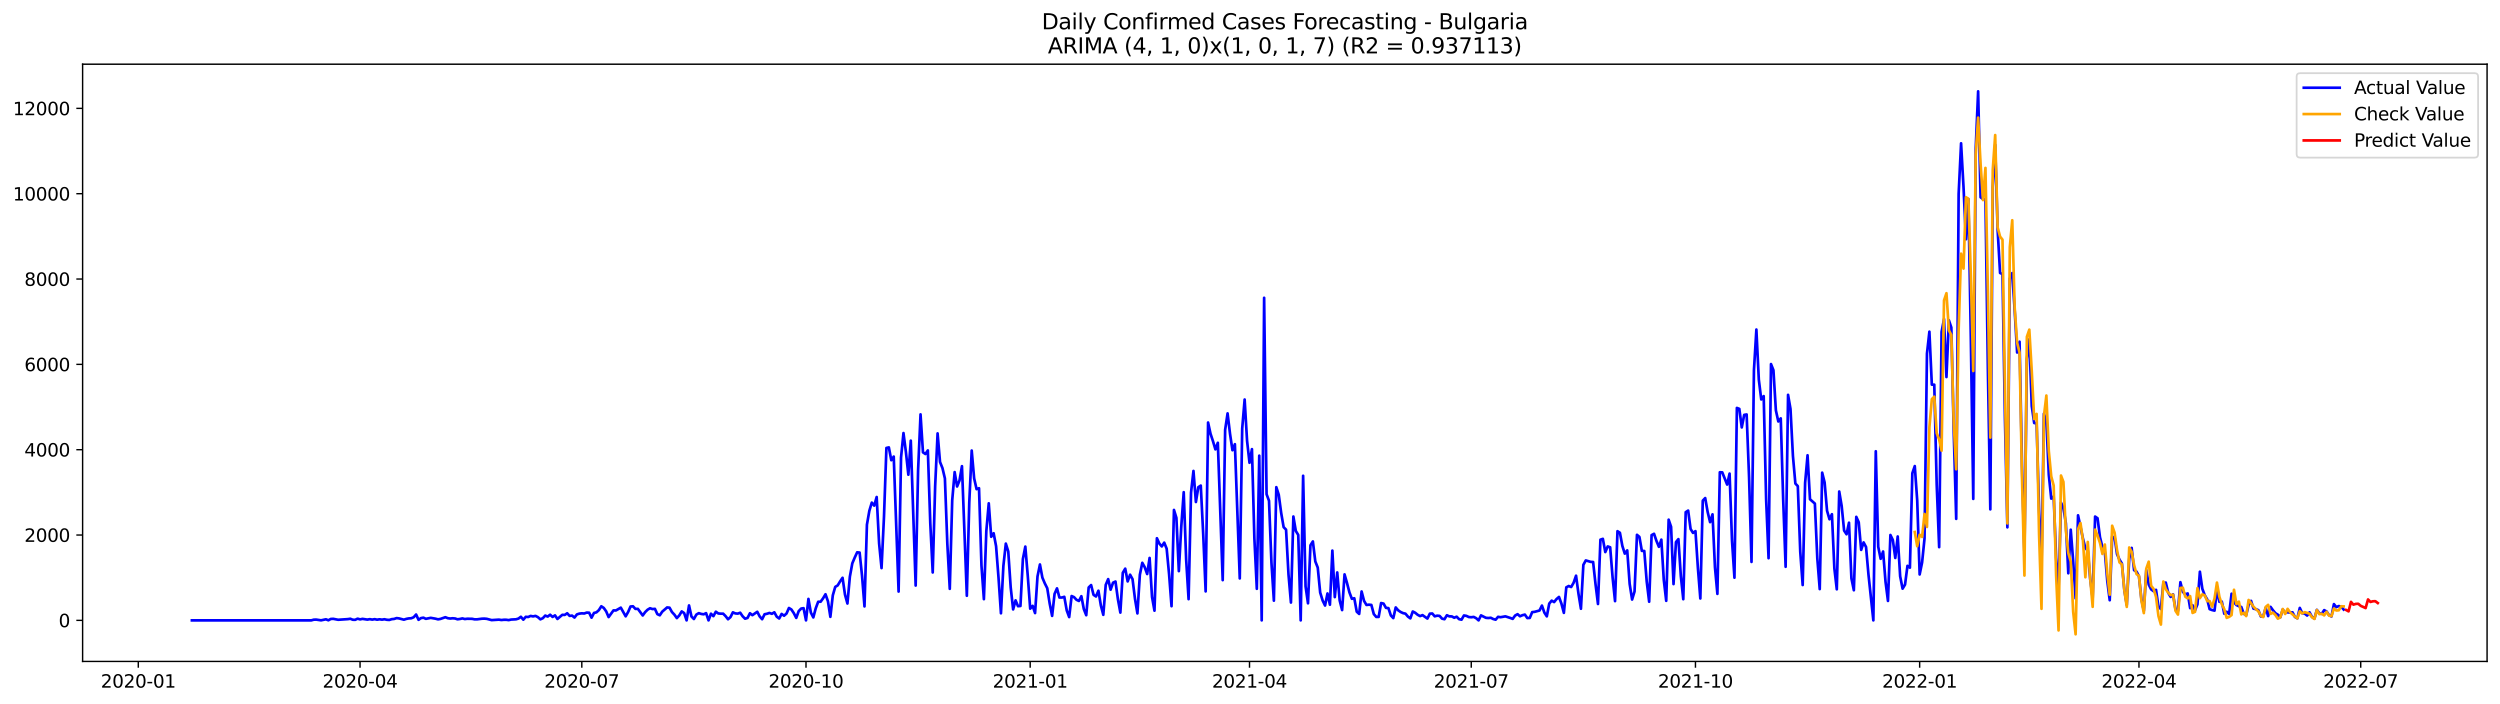 <?xml version="1.0" encoding="utf-8" standalone="no"?>
<!DOCTYPE svg PUBLIC "-//W3C//DTD SVG 1.1//EN"
  "http://www.w3.org/Graphics/SVG/1.1/DTD/svg11.dtd">
<svg xmlns:xlink="http://www.w3.org/1999/xlink" width="1392.412pt" height="392.274pt" viewBox="0 0 1392.412 392.274" xmlns="http://www.w3.org/2000/svg" version="1.1">
 <defs>
  <style type="text/css">*{stroke-linejoin: round; stroke-linecap: butt}</style>
 </defs>
 <g id="figure_1">
  <g id="patch_1">
   <path d="M 0 392.274 
L 1392.412 392.274 
L 1392.412 0 
L 0 0 
z
" style="fill: #ffffff"/>
  </g>
  <g id="axes_1">
   <g id="patch_2">
    <path d="M 46.013 368.396 
L 1385.213 368.396 
L 1385.213 35.755 
L 46.013 35.755 
z
" style="fill: #ffffff"/>
   </g>
   <g id="matplotlib.axis_1">
    <g id="xtick_1">
     <g id="line2d_1">
      <defs>
       <path id="mdc7dbf7587" d="M 0 0 
L 0 3.5 
" style="stroke: #000000; stroke-width: 0.8"/>
      </defs>
      <g>
       <use xlink:href="#mdc7dbf7587" x="77.026" y="368.396" style="stroke: #000000; stroke-width: 0.8"/>
      </g>
     </g>
     <g id="text_1">
      <!-- 2020-01 -->
      <g transform="translate(56.134 382.994)scale(0.1 -0.1)">
       <defs>
        <path id="DejaVuSans-32" d="M 1228 531 
L 3431 531 
L 3431 0 
L 469 0 
L 469 531 
Q 828 903 1448 1529 
Q 2069 2156 2228 2338 
Q 2531 2678 2651 2914 
Q 2772 3150 2772 3378 
Q 2772 3750 2511 3984 
Q 2250 4219 1831 4219 
Q 1534 4219 1204 4116 
Q 875 4013 500 3803 
L 500 4441 
Q 881 4594 1212 4672 
Q 1544 4750 1819 4750 
Q 2544 4750 2975 4387 
Q 3406 4025 3406 3419 
Q 3406 3131 3298 2873 
Q 3191 2616 2906 2266 
Q 2828 2175 2409 1742 
Q 1991 1309 1228 531 
z
" transform="scale(0.016)"/>
        <path id="DejaVuSans-30" d="M 2034 4250 
Q 1547 4250 1301 3770 
Q 1056 3291 1056 2328 
Q 1056 1369 1301 889 
Q 1547 409 2034 409 
Q 2525 409 2770 889 
Q 3016 1369 3016 2328 
Q 3016 3291 2770 3770 
Q 2525 4250 2034 4250 
z
M 2034 4750 
Q 2819 4750 3233 4129 
Q 3647 3509 3647 2328 
Q 3647 1150 3233 529 
Q 2819 -91 2034 -91 
Q 1250 -91 836 529 
Q 422 1150 422 2328 
Q 422 3509 836 4129 
Q 1250 4750 2034 4750 
z
" transform="scale(0.016)"/>
        <path id="DejaVuSans-2d" d="M 313 2009 
L 1997 2009 
L 1997 1497 
L 313 1497 
L 313 2009 
z
" transform="scale(0.016)"/>
        <path id="DejaVuSans-31" d="M 794 531 
L 1825 531 
L 1825 4091 
L 703 3866 
L 703 4441 
L 1819 4666 
L 2450 4666 
L 2450 531 
L 3481 531 
L 3481 0 
L 794 0 
L 794 531 
z
" transform="scale(0.016)"/>
       </defs>
       <use xlink:href="#DejaVuSans-32"/>
       <use xlink:href="#DejaVuSans-30" x="63.623"/>
       <use xlink:href="#DejaVuSans-32" x="127.246"/>
       <use xlink:href="#DejaVuSans-30" x="190.869"/>
       <use xlink:href="#DejaVuSans-2d" x="254.492"/>
       <use xlink:href="#DejaVuSans-30" x="290.576"/>
       <use xlink:href="#DejaVuSans-31" x="354.199"/>
      </g>
     </g>
    </g>
    <g id="xtick_2">
     <g id="line2d_2">
      <g>
       <use xlink:href="#mdc7dbf7587" x="200.536" y="368.396" style="stroke: #000000; stroke-width: 0.8"/>
      </g>
     </g>
     <g id="text_2">
      <!-- 2020-04 -->
      <g transform="translate(179.644 382.994)scale(0.1 -0.1)">
       <defs>
        <path id="DejaVuSans-34" d="M 2419 4116 
L 825 1625 
L 2419 1625 
L 2419 4116 
z
M 2253 4666 
L 3047 4666 
L 3047 1625 
L 3713 1625 
L 3713 1100 
L 3047 1100 
L 3047 0 
L 2419 0 
L 2419 1100 
L 313 1100 
L 313 1709 
L 2253 4666 
z
" transform="scale(0.016)"/>
       </defs>
       <use xlink:href="#DejaVuSans-32"/>
       <use xlink:href="#DejaVuSans-30" x="63.623"/>
       <use xlink:href="#DejaVuSans-32" x="127.246"/>
       <use xlink:href="#DejaVuSans-30" x="190.869"/>
       <use xlink:href="#DejaVuSans-2d" x="254.492"/>
       <use xlink:href="#DejaVuSans-30" x="290.576"/>
       <use xlink:href="#DejaVuSans-34" x="354.199"/>
      </g>
     </g>
    </g>
    <g id="xtick_3">
     <g id="line2d_3">
      <g>
       <use xlink:href="#mdc7dbf7587" x="324.045" y="368.396" style="stroke: #000000; stroke-width: 0.8"/>
      </g>
     </g>
     <g id="text_3">
      <!-- 2020-07 -->
      <g transform="translate(303.154 382.994)scale(0.1 -0.1)">
       <defs>
        <path id="DejaVuSans-37" d="M 525 4666 
L 3525 4666 
L 3525 4397 
L 1831 0 
L 1172 0 
L 2766 4134 
L 525 4134 
L 525 4666 
z
" transform="scale(0.016)"/>
       </defs>
       <use xlink:href="#DejaVuSans-32"/>
       <use xlink:href="#DejaVuSans-30" x="63.623"/>
       <use xlink:href="#DejaVuSans-32" x="127.246"/>
       <use xlink:href="#DejaVuSans-30" x="190.869"/>
       <use xlink:href="#DejaVuSans-2d" x="254.492"/>
       <use xlink:href="#DejaVuSans-30" x="290.576"/>
       <use xlink:href="#DejaVuSans-37" x="354.199"/>
      </g>
     </g>
    </g>
    <g id="xtick_4">
     <g id="line2d_4">
      <g>
       <use xlink:href="#mdc7dbf7587" x="448.913" y="368.396" style="stroke: #000000; stroke-width: 0.8"/>
      </g>
     </g>
     <g id="text_4">
      <!-- 2020-10 -->
      <g transform="translate(428.021 382.994)scale(0.1 -0.1)">
       <use xlink:href="#DejaVuSans-32"/>
       <use xlink:href="#DejaVuSans-30" x="63.623"/>
       <use xlink:href="#DejaVuSans-32" x="127.246"/>
       <use xlink:href="#DejaVuSans-30" x="190.869"/>
       <use xlink:href="#DejaVuSans-2d" x="254.492"/>
       <use xlink:href="#DejaVuSans-31" x="290.576"/>
       <use xlink:href="#DejaVuSans-30" x="354.199"/>
      </g>
     </g>
    </g>
    <g id="xtick_5">
     <g id="line2d_5">
      <g>
       <use xlink:href="#mdc7dbf7587" x="573.78" y="368.396" style="stroke: #000000; stroke-width: 0.8"/>
      </g>
     </g>
     <g id="text_5">
      <!-- 2021-01 -->
      <g transform="translate(552.888 382.994)scale(0.1 -0.1)">
       <use xlink:href="#DejaVuSans-32"/>
       <use xlink:href="#DejaVuSans-30" x="63.623"/>
       <use xlink:href="#DejaVuSans-32" x="127.246"/>
       <use xlink:href="#DejaVuSans-31" x="190.869"/>
       <use xlink:href="#DejaVuSans-2d" x="254.492"/>
       <use xlink:href="#DejaVuSans-30" x="290.576"/>
       <use xlink:href="#DejaVuSans-31" x="354.199"/>
      </g>
     </g>
    </g>
    <g id="xtick_6">
     <g id="line2d_6">
      <g>
       <use xlink:href="#mdc7dbf7587" x="695.932" y="368.396" style="stroke: #000000; stroke-width: 0.8"/>
      </g>
     </g>
     <g id="text_6">
      <!-- 2021-04 -->
      <g transform="translate(675.041 382.994)scale(0.1 -0.1)">
       <use xlink:href="#DejaVuSans-32"/>
       <use xlink:href="#DejaVuSans-30" x="63.623"/>
       <use xlink:href="#DejaVuSans-32" x="127.246"/>
       <use xlink:href="#DejaVuSans-31" x="190.869"/>
       <use xlink:href="#DejaVuSans-2d" x="254.492"/>
       <use xlink:href="#DejaVuSans-30" x="290.576"/>
       <use xlink:href="#DejaVuSans-34" x="354.199"/>
      </g>
     </g>
    </g>
    <g id="xtick_7">
     <g id="line2d_7">
      <g>
       <use xlink:href="#mdc7dbf7587" x="819.442" y="368.396" style="stroke: #000000; stroke-width: 0.8"/>
      </g>
     </g>
     <g id="text_7">
      <!-- 2021-07 -->
      <g transform="translate(798.551 382.994)scale(0.1 -0.1)">
       <use xlink:href="#DejaVuSans-32"/>
       <use xlink:href="#DejaVuSans-30" x="63.623"/>
       <use xlink:href="#DejaVuSans-32" x="127.246"/>
       <use xlink:href="#DejaVuSans-31" x="190.869"/>
       <use xlink:href="#DejaVuSans-2d" x="254.492"/>
       <use xlink:href="#DejaVuSans-30" x="290.576"/>
       <use xlink:href="#DejaVuSans-37" x="354.199"/>
      </g>
     </g>
    </g>
    <g id="xtick_8">
     <g id="line2d_8">
      <g>
       <use xlink:href="#mdc7dbf7587" x="944.309" y="368.396" style="stroke: #000000; stroke-width: 0.8"/>
      </g>
     </g>
     <g id="text_8">
      <!-- 2021-10 -->
      <g transform="translate(923.418 382.994)scale(0.1 -0.1)">
       <use xlink:href="#DejaVuSans-32"/>
       <use xlink:href="#DejaVuSans-30" x="63.623"/>
       <use xlink:href="#DejaVuSans-32" x="127.246"/>
       <use xlink:href="#DejaVuSans-31" x="190.869"/>
       <use xlink:href="#DejaVuSans-2d" x="254.492"/>
       <use xlink:href="#DejaVuSans-31" x="290.576"/>
       <use xlink:href="#DejaVuSans-30" x="354.199"/>
      </g>
     </g>
    </g>
    <g id="xtick_9">
     <g id="line2d_9">
      <g>
       <use xlink:href="#mdc7dbf7587" x="1069.177" y="368.396" style="stroke: #000000; stroke-width: 0.8"/>
      </g>
     </g>
     <g id="text_9">
      <!-- 2022-01 -->
      <g transform="translate(1048.285 382.994)scale(0.1 -0.1)">
       <use xlink:href="#DejaVuSans-32"/>
       <use xlink:href="#DejaVuSans-30" x="63.623"/>
       <use xlink:href="#DejaVuSans-32" x="127.246"/>
       <use xlink:href="#DejaVuSans-32" x="190.869"/>
       <use xlink:href="#DejaVuSans-2d" x="254.492"/>
       <use xlink:href="#DejaVuSans-30" x="290.576"/>
       <use xlink:href="#DejaVuSans-31" x="354.199"/>
      </g>
     </g>
    </g>
    <g id="xtick_10">
     <g id="line2d_10">
      <g>
       <use xlink:href="#mdc7dbf7587" x="1191.329" y="368.396" style="stroke: #000000; stroke-width: 0.8"/>
      </g>
     </g>
     <g id="text_10">
      <!-- 2022-04 -->
      <g transform="translate(1170.438 382.994)scale(0.1 -0.1)">
       <use xlink:href="#DejaVuSans-32"/>
       <use xlink:href="#DejaVuSans-30" x="63.623"/>
       <use xlink:href="#DejaVuSans-32" x="127.246"/>
       <use xlink:href="#DejaVuSans-32" x="190.869"/>
       <use xlink:href="#DejaVuSans-2d" x="254.492"/>
       <use xlink:href="#DejaVuSans-30" x="290.576"/>
       <use xlink:href="#DejaVuSans-34" x="354.199"/>
      </g>
     </g>
    </g>
    <g id="xtick_11">
     <g id="line2d_11">
      <g>
       <use xlink:href="#mdc7dbf7587" x="1314.839" y="368.396" style="stroke: #000000; stroke-width: 0.8"/>
      </g>
     </g>
     <g id="text_11">
      <!-- 2022-07 -->
      <g transform="translate(1293.948 382.994)scale(0.1 -0.1)">
       <use xlink:href="#DejaVuSans-32"/>
       <use xlink:href="#DejaVuSans-30" x="63.623"/>
       <use xlink:href="#DejaVuSans-32" x="127.246"/>
       <use xlink:href="#DejaVuSans-32" x="190.869"/>
       <use xlink:href="#DejaVuSans-2d" x="254.492"/>
       <use xlink:href="#DejaVuSans-30" x="290.576"/>
       <use xlink:href="#DejaVuSans-37" x="354.199"/>
      </g>
     </g>
    </g>
   </g>
   <g id="matplotlib.axis_2">
    <g id="ytick_1">
     <g id="line2d_12">
      <defs>
       <path id="m479c94db79" d="M 0 0 
L -3.5 0 
" style="stroke: #000000; stroke-width: 0.8"/>
      </defs>
      <g>
       <use xlink:href="#m479c94db79" x="46.013" y="345.523" style="stroke: #000000; stroke-width: 0.8"/>
      </g>
     </g>
     <g id="text_12">
      <!-- 0 -->
      <g transform="translate(32.65 349.322)scale(0.1 -0.1)">
       <use xlink:href="#DejaVuSans-30"/>
      </g>
     </g>
    </g>
    <g id="ytick_2">
     <g id="line2d_13">
      <g>
       <use xlink:href="#m479c94db79" x="46.013" y="297.996" style="stroke: #000000; stroke-width: 0.8"/>
      </g>
     </g>
     <g id="text_13">
      <!-- 2000 -->
      <g transform="translate(13.562 301.795)scale(0.1 -0.1)">
       <use xlink:href="#DejaVuSans-32"/>
       <use xlink:href="#DejaVuSans-30" x="63.623"/>
       <use xlink:href="#DejaVuSans-30" x="127.246"/>
       <use xlink:href="#DejaVuSans-30" x="190.869"/>
      </g>
     </g>
    </g>
    <g id="ytick_3">
     <g id="line2d_14">
      <g>
       <use xlink:href="#m479c94db79" x="46.013" y="250.468" style="stroke: #000000; stroke-width: 0.8"/>
      </g>
     </g>
     <g id="text_14">
      <!-- 4000 -->
      <g transform="translate(13.562 254.267)scale(0.1 -0.1)">
       <use xlink:href="#DejaVuSans-34"/>
       <use xlink:href="#DejaVuSans-30" x="63.623"/>
       <use xlink:href="#DejaVuSans-30" x="127.246"/>
       <use xlink:href="#DejaVuSans-30" x="190.869"/>
      </g>
     </g>
    </g>
    <g id="ytick_4">
     <g id="line2d_15">
      <g>
       <use xlink:href="#m479c94db79" x="46.013" y="202.94" style="stroke: #000000; stroke-width: 0.8"/>
      </g>
     </g>
     <g id="text_15">
      <!-- 6000 -->
      <g transform="translate(13.562 206.739)scale(0.1 -0.1)">
       <defs>
        <path id="DejaVuSans-36" d="M 2113 2584 
Q 1688 2584 1439 2293 
Q 1191 2003 1191 1497 
Q 1191 994 1439 701 
Q 1688 409 2113 409 
Q 2538 409 2786 701 
Q 3034 994 3034 1497 
Q 3034 2003 2786 2293 
Q 2538 2584 2113 2584 
z
M 3366 4563 
L 3366 3988 
Q 3128 4100 2886 4159 
Q 2644 4219 2406 4219 
Q 1781 4219 1451 3797 
Q 1122 3375 1075 2522 
Q 1259 2794 1537 2939 
Q 1816 3084 2150 3084 
Q 2853 3084 3261 2657 
Q 3669 2231 3669 1497 
Q 3669 778 3244 343 
Q 2819 -91 2113 -91 
Q 1303 -91 875 529 
Q 447 1150 447 2328 
Q 447 3434 972 4092 
Q 1497 4750 2381 4750 
Q 2619 4750 2861 4703 
Q 3103 4656 3366 4563 
z
" transform="scale(0.016)"/>
       </defs>
       <use xlink:href="#DejaVuSans-36"/>
       <use xlink:href="#DejaVuSans-30" x="63.623"/>
       <use xlink:href="#DejaVuSans-30" x="127.246"/>
       <use xlink:href="#DejaVuSans-30" x="190.869"/>
      </g>
     </g>
    </g>
    <g id="ytick_5">
     <g id="line2d_16">
      <g>
       <use xlink:href="#m479c94db79" x="46.013" y="155.413" style="stroke: #000000; stroke-width: 0.8"/>
      </g>
     </g>
     <g id="text_16">
      <!-- 8000 -->
      <g transform="translate(13.562 159.212)scale(0.1 -0.1)">
       <defs>
        <path id="DejaVuSans-38" d="M 2034 2216 
Q 1584 2216 1326 1975 
Q 1069 1734 1069 1313 
Q 1069 891 1326 650 
Q 1584 409 2034 409 
Q 2484 409 2743 651 
Q 3003 894 3003 1313 
Q 3003 1734 2745 1975 
Q 2488 2216 2034 2216 
z
M 1403 2484 
Q 997 2584 770 2862 
Q 544 3141 544 3541 
Q 544 4100 942 4425 
Q 1341 4750 2034 4750 
Q 2731 4750 3128 4425 
Q 3525 4100 3525 3541 
Q 3525 3141 3298 2862 
Q 3072 2584 2669 2484 
Q 3125 2378 3379 2068 
Q 3634 1759 3634 1313 
Q 3634 634 3220 271 
Q 2806 -91 2034 -91 
Q 1263 -91 848 271 
Q 434 634 434 1313 
Q 434 1759 690 2068 
Q 947 2378 1403 2484 
z
M 1172 3481 
Q 1172 3119 1398 2916 
Q 1625 2713 2034 2713 
Q 2441 2713 2670 2916 
Q 2900 3119 2900 3481 
Q 2900 3844 2670 4047 
Q 2441 4250 2034 4250 
Q 1625 4250 1398 4047 
Q 1172 3844 1172 3481 
z
" transform="scale(0.016)"/>
       </defs>
       <use xlink:href="#DejaVuSans-38"/>
       <use xlink:href="#DejaVuSans-30" x="63.623"/>
       <use xlink:href="#DejaVuSans-30" x="127.246"/>
       <use xlink:href="#DejaVuSans-30" x="190.869"/>
      </g>
     </g>
    </g>
    <g id="ytick_6">
     <g id="line2d_17">
      <g>
       <use xlink:href="#m479c94db79" x="46.013" y="107.885" style="stroke: #000000; stroke-width: 0.8"/>
      </g>
     </g>
     <g id="text_17">
      <!-- 10000 -->
      <g transform="translate(7.2 111.684)scale(0.1 -0.1)">
       <use xlink:href="#DejaVuSans-31"/>
       <use xlink:href="#DejaVuSans-30" x="63.623"/>
       <use xlink:href="#DejaVuSans-30" x="127.246"/>
       <use xlink:href="#DejaVuSans-30" x="190.869"/>
       <use xlink:href="#DejaVuSans-30" x="254.492"/>
      </g>
     </g>
    </g>
    <g id="ytick_7">
     <g id="line2d_18">
      <g>
       <use xlink:href="#m479c94db79" x="46.013" y="60.357" style="stroke: #000000; stroke-width: 0.8"/>
      </g>
     </g>
     <g id="text_18">
      <!-- 12000 -->
      <g transform="translate(7.2 64.156)scale(0.1 -0.1)">
       <use xlink:href="#DejaVuSans-31"/>
       <use xlink:href="#DejaVuSans-32" x="63.623"/>
       <use xlink:href="#DejaVuSans-30" x="127.246"/>
       <use xlink:href="#DejaVuSans-30" x="190.869"/>
       <use xlink:href="#DejaVuSans-30" x="254.492"/>
      </g>
     </g>
    </g>
   </g>
   <g id="line2d_19">
    <path d="M 106.885 345.523 
L 173.391 345.523 
L 174.748 345.143 
L 176.105 345.095 
L 178.82 345.499 
L 181.534 344.929 
L 182.891 345.476 
L 184.249 344.739 
L 185.606 344.668 
L 188.32 345.191 
L 193.749 344.834 
L 195.107 344.62 
L 196.464 345.167 
L 197.821 345.214 
L 199.178 344.573 
L 200.536 344.977 
L 201.893 344.692 
L 204.607 345.095 
L 205.965 344.858 
L 207.322 345.095 
L 208.679 344.858 
L 210.036 345.143 
L 211.394 344.929 
L 212.751 345.119 
L 214.108 344.905 
L 215.465 345.191 
L 216.823 345.286 
L 218.18 344.858 
L 219.537 344.715 
L 220.894 344.264 
L 222.252 344.43 
L 224.966 345.143 
L 226.323 344.692 
L 227.681 344.43 
L 229.038 344.359 
L 230.395 343.788 
L 231.752 342.268 
L 233.11 345.214 
L 234.467 344.264 
L 235.824 344.026 
L 237.181 344.668 
L 239.896 344.121 
L 242.61 344.596 
L 243.968 344.953 
L 245.325 344.715 
L 248.039 343.765 
L 249.397 344.311 
L 250.754 344.501 
L 252.111 344.359 
L 253.468 344.478 
L 254.826 344.929 
L 256.183 344.739 
L 257.54 344.43 
L 258.897 344.787 
L 260.255 344.62 
L 262.969 344.668 
L 264.326 344.953 
L 265.684 344.953 
L 268.398 344.596 
L 269.755 344.549 
L 271.113 344.668 
L 273.827 345.381 
L 277.899 345.119 
L 279.256 345.333 
L 280.613 345.191 
L 281.971 345.191 
L 283.328 345.381 
L 284.685 345.072 
L 287.4 344.929 
L 288.757 344.525 
L 290.114 343.527 
L 291.471 345.143 
L 292.829 343.551 
L 294.186 343.646 
L 295.543 343.052 
L 296.9 343.313 
L 298.258 343.028 
L 299.615 343.741 
L 300.972 344.953 
L 302.329 344.311 
L 303.687 342.862 
L 305.044 343.408 
L 306.401 342.386 
L 307.758 343.598 
L 309.116 342.743 
L 310.473 344.739 
L 313.187 342.434 
L 314.545 342.481 
L 315.902 341.578 
L 317.259 343.028 
L 318.616 342.862 
L 319.974 343.955 
L 321.331 342.196 
L 322.688 341.769 
L 324.045 341.602 
L 325.403 341.697 
L 326.76 341.198 
L 328.117 341.246 
L 329.474 344.026 
L 330.832 341.388 
L 332.189 341.056 
L 333.546 339.82 
L 334.903 337.681 
L 336.261 338.584 
L 337.618 340.509 
L 338.975 343.693 
L 341.69 339.962 
L 343.047 340.01 
L 345.761 338.442 
L 348.476 343.266 
L 349.833 340.866 
L 351.19 337.8 
L 352.548 337.681 
L 353.905 339.131 
L 355.262 339.107 
L 357.977 342.79 
L 359.334 340.913 
L 360.691 339.582 
L 362.048 338.774 
L 363.406 339.226 
L 364.763 339.107 
L 366.12 342.054 
L 367.478 342.695 
L 368.835 340.675 
L 371.549 338.323 
L 372.907 338.465 
L 374.264 340.889 
L 375.621 342.339 
L 376.978 344.264 
L 378.336 342.767 
L 379.693 340.533 
L 381.05 341.46 
L 382.407 345.523 
L 383.765 337.206 
L 385.122 343.384 
L 386.479 344.763 
L 387.836 342.315 
L 389.194 341.507 
L 390.551 341.935 
L 391.908 342.149 
L 393.265 341.507 
L 394.623 345.523 
L 395.98 341.816 
L 397.337 343.171 
L 398.694 340.699 
L 400.052 341.673 
L 401.409 341.792 
L 402.766 341.792 
L 404.123 343.171 
L 405.481 344.905 
L 406.838 343.717 
L 408.195 341.056 
L 409.552 341.65 
L 410.91 341.769 
L 412.267 341.27 
L 413.624 343.242 
L 414.981 344.596 
L 416.339 344.169 
L 417.696 341.555 
L 419.053 342.624 
L 421.768 340.747 
L 423.125 343.337 
L 424.482 344.882 
L 425.839 342.125 
L 427.197 341.84 
L 428.554 341.388 
L 429.911 341.864 
L 431.268 341.032 
L 432.626 343.48 
L 433.983 344.478 
L 435.34 341.935 
L 436.697 342.933 
L 438.055 341.721 
L 439.412 338.632 
L 440.769 339.463 
L 442.126 341.507 
L 443.484 344.145 
L 444.841 340.39 
L 446.198 338.964 
L 447.555 338.727 
L 448.913 345.523 
L 450.27 333.57 
L 451.627 341.198 
L 452.984 343.884 
L 454.342 338.798 
L 455.699 335.162 
L 457.056 335.138 
L 458.413 333.261 
L 459.771 330.98 
L 461.128 334.877 
L 462.485 343.551 
L 463.842 331.574 
L 465.2 326.869 
L 466.557 326.061 
L 467.914 323.803 
L 469.271 321.807 
L 470.629 331.194 
L 471.986 336.137 
L 473.343 321.189 
L 474.7 313.775 
L 476.058 310.543 
L 477.415 307.62 
L 478.772 307.763 
L 480.129 320.738 
L 481.487 337.752 
L 482.844 292.221 
L 484.201 284.474 
L 485.558 279.935 
L 486.916 281.622 
L 488.273 276.822 
L 489.63 302.677 
L 490.987 316.413 
L 492.345 287.848 
L 493.702 249.494 
L 495.059 249.185 
L 496.416 256.314 
L 497.774 254.294 
L 500.488 329.483 
L 501.845 254.84 
L 503.203 241.2 
L 504.56 251.775 
L 505.917 264.394 
L 507.274 245.43 
L 509.989 326.132 
L 511.346 261.898 
L 512.703 230.791 
L 514.061 251.941 
L 515.418 252.868 
L 516.775 250.872 
L 518.132 291.365 
L 519.49 318.836 
L 520.847 270.762 
L 522.204 241.39 
L 523.561 257.312 
L 524.919 260.734 
L 526.276 266.461 
L 527.633 302.938 
L 528.99 327.962 
L 530.348 278.652 
L 531.705 262.944 
L 533.062 270.952 
L 534.419 267.578 
L 535.777 259.641 
L 538.491 331.812 
L 539.848 279.84 
L 541.206 250.943 
L 542.563 266.437 
L 543.92 272.449 
L 545.277 271.927 
L 546.635 314.939 
L 547.992 333.713 
L 549.349 295.738 
L 550.706 280.339 
L 552.064 298.97 
L 553.421 296.997 
L 554.778 304.198 
L 556.135 321.712 
L 557.493 341.578 
L 558.85 315.177 
L 560.207 302.772 
L 561.564 307.145 
L 562.922 327.178 
L 564.279 339.416 
L 565.636 334.378 
L 566.993 337.634 
L 568.351 337.515 
L 569.708 311.351 
L 571.065 304.436 
L 572.422 320.666 
L 573.78 339.012 
L 575.137 337.444 
L 576.494 341.46 
L 577.851 321.07 
L 579.209 314.393 
L 580.566 321.712 
L 581.923 324.92 
L 583.28 327.629 
L 584.638 336.16 
L 585.995 343.028 
L 587.352 330.79 
L 588.709 327.7 
L 590.067 332.81 
L 591.424 332.81 
L 592.781 332.406 
L 594.138 339.986 
L 595.496 343.693 
L 596.853 331.978 
L 598.21 332.596 
L 599.568 334.069 
L 600.925 334.711 
L 602.282 332.073 
L 603.639 339.202 
L 604.997 342.648 
L 606.354 327.178 
L 607.711 325.871 
L 609.068 331.312 
L 610.426 332.215 
L 611.783 329.007 
L 613.14 337.23 
L 614.497 342.434 
L 615.855 325.752 
L 617.212 322.544 
L 618.569 328.437 
L 619.926 324.54 
L 621.284 323.898 
L 622.641 333.808 
L 623.998 341.198 
L 625.355 319.027 
L 626.713 316.721 
L 628.07 323.827 
L 629.427 320.096 
L 630.784 322.567 
L 632.142 333.499 
L 633.499 341.65 
L 634.856 320.143 
L 636.213 313.466 
L 637.571 315.914 
L 638.928 319.716 
L 640.285 310.757 
L 641.642 332.501 
L 643 340.129 
L 644.357 299.778 
L 645.714 302.748 
L 647.071 304.341 
L 648.429 302.226 
L 649.786 305.576 
L 651.143 319.882 
L 652.5 337.634 
L 653.858 284.022 
L 655.215 288.419 
L 656.572 318.1 
L 657.929 293.29 
L 659.287 274.137 
L 660.644 311.636 
L 662.001 333.713 
L 663.358 274.351 
L 664.716 262.302 
L 666.073 279.602 
L 667.43 271.356 
L 668.787 270.453 
L 670.145 297.544 
L 671.502 329.388 
L 672.859 235.33 
L 674.216 241.58 
L 675.574 245.691 
L 676.931 250.278 
L 678.288 246.618 
L 681.003 323.114 
L 682.36 239.37 
L 683.717 230.245 
L 685.074 241.556 
L 686.432 250.753 
L 687.789 247.402 
L 690.503 322.163 
L 691.861 238.657 
L 693.218 222.522 
L 694.575 245.549 
L 695.932 257.74 
L 697.29 250.159 
L 698.647 299.92 
L 700.004 327.938 
L 701.361 253.795 
L 702.719 345.523 
L 704.076 165.869 
L 705.433 275.254 
L 706.79 278.913 
L 708.148 313.395 
L 709.505 334.544 
L 710.862 271.333 
L 712.219 275.563 
L 713.577 285.71 
L 714.934 293.599 
L 716.291 295.001 
L 717.648 319.953 
L 719.006 335.59 
L 720.363 287.682 
L 721.72 295.714 
L 723.077 297.948 
L 724.435 345.523 
L 725.792 264.988 
L 727.149 326.56 
L 728.506 336.018 
L 729.864 303.723 
L 731.221 301.56 
L 732.578 312.682 
L 733.935 316.127 
L 735.293 330.029 
L 736.65 334.449 
L 738.007 337.253 
L 739.364 330.528 
L 740.722 336.802 
L 742.079 306.669 
L 743.436 332.572 
L 744.793 318.836 
L 746.151 334.449 
L 747.508 339.796 
L 748.865 319.906 
L 750.222 324.682 
L 751.58 329.91 
L 752.937 333.499 
L 754.294 333.214 
L 755.651 340.699 
L 757.009 341.935 
L 758.366 329.435 
L 759.723 334.663 
L 761.08 336.944 
L 762.438 336.778 
L 763.795 336.921 
L 765.152 342.006 
L 766.509 343.598 
L 767.867 343.598 
L 769.224 335.875 
L 770.581 336.184 
L 771.938 338.56 
L 773.296 338.703 
L 774.653 342.79 
L 776.01 344.264 
L 777.367 338.323 
L 778.725 339.915 
L 780.082 340.842 
L 781.439 341.483 
L 782.796 341.792 
L 784.154 343.408 
L 785.511 344.406 
L 786.868 340.58 
L 788.225 341.293 
L 789.583 342.41 
L 790.94 343.147 
L 792.297 342.6 
L 795.012 344.525 
L 796.369 341.792 
L 797.726 341.697 
L 799.083 343.266 
L 800.441 342.909 
L 801.798 343.028 
L 803.155 344.549 
L 804.512 344.882 
L 805.87 342.672 
L 807.227 343.289 
L 808.584 343.313 
L 809.941 344.05 
L 811.299 343.48 
L 812.656 344.858 
L 814.013 345.143 
L 815.37 342.79 
L 816.728 343.028 
L 818.085 343.67 
L 819.442 343.788 
L 820.799 343.598 
L 822.157 344.311 
L 823.514 345.523 
L 824.871 342.743 
L 827.586 344.097 
L 828.943 344.216 
L 830.3 344.074 
L 831.657 344.763 
L 833.015 345.143 
L 834.372 343.551 
L 835.729 343.765 
L 838.444 343.289 
L 841.158 344.169 
L 842.516 344.692 
L 843.873 342.838 
L 845.23 342.077 
L 846.587 343.242 
L 847.945 342.648 
L 849.302 342.315 
L 850.659 344.24 
L 852.016 344.169 
L 853.374 340.937 
L 854.731 340.77 
L 857.445 340.034 
L 858.803 337.301 
L 860.16 341.198 
L 861.517 343.289 
L 862.874 336.184 
L 864.232 334.544 
L 865.589 335.329 
L 866.946 333.641 
L 868.303 332.477 
L 869.661 336.208 
L 871.018 341.341 
L 872.375 327.13 
L 873.732 326.393 
L 875.09 326.94 
L 876.447 324.564 
L 877.804 320.643 
L 879.161 330.718 
L 880.519 339.059 
L 881.876 314.606 
L 883.233 312.135 
L 885.948 312.943 
L 887.305 313.014 
L 888.662 325.443 
L 890.019 336.398 
L 891.377 300.586 
L 892.734 300.111 
L 894.091 307.477 
L 895.448 304.341 
L 896.806 304.816 
L 898.163 321.664 
L 899.52 334.806 
L 900.877 295.857 
L 902.235 296.736 
L 903.592 304.055 
L 904.949 308.357 
L 906.306 306.551 
L 907.664 325.229 
L 909.021 333.926 
L 910.378 329.435 
L 911.735 297.877 
L 913.093 299.041 
L 914.45 306.812 
L 915.807 306.883 
L 917.164 323.922 
L 918.522 335.138 
L 919.879 298.043 
L 921.236 297.306 
L 922.593 301.275 
L 923.951 304.554 
L 925.308 300.562 
L 926.665 322.924 
L 928.022 334.639 
L 929.38 289.441 
L 930.737 293.433 
L 932.094 325.324 
L 933.451 301.917 
L 934.809 300.277 
L 936.166 320.856 
L 937.523 333.736 
L 938.88 285.258 
L 940.238 284.379 
L 941.595 294.621 
L 942.952 296.807 
L 944.309 295.833 
L 945.667 316.341 
L 947.024 333.332 
L 948.381 278.842 
L 949.738 277.416 
L 951.096 285.116 
L 952.453 290.819 
L 953.81 286.47 
L 955.167 315.914 
L 956.525 330.766 
L 957.882 263.039 
L 959.239 263.087 
L 961.954 269.883 
L 963.311 263.776 
L 964.668 301.156 
L 966.025 321.759 
L 967.383 227.203 
L 968.74 227.726 
L 970.097 238.063 
L 971.454 231.077 
L 972.812 230.839 
L 974.169 265.819 
L 975.526 312.967 
L 976.883 206.196 
L 978.241 183.549 
L 979.598 211.424 
L 980.955 222.474 
L 982.312 220.621 
L 983.67 278.129 
L 985.027 310.899 
L 986.384 202.774 
L 987.741 206.196 
L 989.099 228.558 
L 990.456 234.736 
L 991.813 233.025 
L 993.17 278.367 
L 994.528 315.676 
L 995.885 219.908 
L 997.242 227.773 
L 998.599 253.961 
L 999.957 269.313 
L 1001.314 270.762 
L 1002.671 307.263 
L 1004.028 325.847 
L 1005.386 268.932 
L 1006.743 253.581 
L 1008.1 278.058 
L 1010.815 280.482 
L 1012.172 310.947 
L 1013.529 328.104 
L 1014.886 263.253 
L 1016.244 268.695 
L 1017.601 284.474 
L 1018.958 289.203 
L 1020.315 286.399 
L 1021.673 316.579 
L 1023.03 328.223 
L 1024.387 273.756 
L 1025.744 281.812 
L 1027.102 295.5 
L 1028.459 297.568 
L 1029.816 291.128 
L 1031.173 322.116 
L 1032.531 328.746 
L 1033.888 287.872 
L 1035.245 290.89 
L 1036.602 306.265 
L 1037.96 302.107 
L 1039.317 304.673 
L 1040.674 320.025 
L 1043.389 345.523 
L 1044.746 251.347 
L 1046.103 304.531 
L 1047.46 311.232 
L 1048.818 307.168 
L 1050.175 324.041 
L 1051.532 334.687 
L 1052.889 297.972 
L 1054.247 300.776 
L 1055.604 310.757 
L 1056.961 298.804 
L 1058.318 320.975 
L 1059.676 327.867 
L 1061.033 325.609 
L 1062.39 315.153 
L 1063.747 316.175 
L 1065.105 263.562 
L 1066.462 259.593 
L 1067.819 278.747 
L 1069.177 319.953 
L 1070.534 313.299 
L 1071.891 299.944 
L 1073.248 196.952 
L 1074.606 184.737 
L 1075.963 214.228 
L 1077.32 214.252 
L 1078.677 270.049 
L 1080.035 304.745 
L 1081.392 184.856 
L 1082.749 177.703 
L 1084.106 209.998 
L 1085.464 178.368 
L 1086.821 182.432 
L 1088.178 241.224 
L 1089.535 288.989 
L 1090.893 107.98 
L 1092.25 79.82 
L 1093.607 104.083 
L 1094.964 133.265 
L 1096.322 110.879 
L 1097.679 187.969 
L 1099.036 277.868 
L 1100.393 82.957 
L 1101.751 50.876 
L 1103.108 109.881 
L 1104.465 110.879 
L 1105.822 110.95 
L 1107.18 205.911 
L 1108.537 283.69 
L 1109.894 104.297 
L 1111.251 80.723 
L 1112.609 128.037 
L 1113.966 152.038 
L 1115.323 152.656 
L 1116.68 232.954 
L 1118.038 293.694 
L 1119.395 155.127 
L 1120.752 152.086 
L 1122.109 172.927 
L 1123.467 196.334 
L 1124.824 190.322 
L 1126.181 259.379 
L 1127.538 308.951 
L 1128.896 199.851 
L 1130.253 188.943 
L 1131.61 226.158 
L 1132.967 235.592 
L 1134.325 235.829 
L 1135.682 283.618 
L 1137.039 316.175 
L 1138.396 230.387 
L 1139.754 234.617 
L 1141.111 264.465 
L 1142.468 277.701 
L 1143.825 276.537 
L 1145.183 310.638 
L 1146.54 328.318 
L 1147.897 279.959 
L 1149.254 282.763 
L 1150.612 291.484 
L 1151.969 319.288 
L 1153.326 295.025 
L 1154.683 312.539 
L 1156.041 333.285 
L 1157.398 287.017 
L 1160.112 299.897 
L 1161.47 305.291 
L 1162.827 306.669 
L 1164.184 322.71 
L 1165.541 333.095 
L 1166.899 287.706 
L 1168.256 288.656 
L 1169.613 299.208 
L 1170.97 304.649 
L 1172.328 307.477 
L 1173.685 323.684 
L 1175.042 334.307 
L 1176.399 298.946 
L 1177.757 299.35 
L 1179.114 308.642 
L 1180.471 311.684 
L 1181.828 313.846 
L 1183.186 328.793 
L 1184.543 336.921 
L 1185.9 311.256 
L 1187.257 305.172 
L 1188.615 317.577 
L 1189.972 318.361 
L 1191.329 320.975 
L 1192.686 333.713 
L 1194.044 340.153 
L 1195.401 317.482 
L 1196.758 325.585 
L 1198.115 328.271 
L 1199.473 329.293 
L 1200.83 328.532 
L 1202.187 337.895 
L 1203.544 339.226 
L 1204.902 324.825 
L 1206.259 324.468 
L 1207.616 330.148 
L 1208.973 332.453 
L 1210.331 331.051 
L 1211.688 339.487 
L 1213.045 340.248 
L 1214.402 324.255 
L 1215.76 329.625 
L 1217.117 331.051 
L 1218.474 330.528 
L 1219.831 338.703 
L 1221.189 337.111 
L 1222.546 339.891 
L 1223.903 336.564 
L 1225.26 318.432 
L 1226.618 327.914 
L 1227.975 331.55 
L 1229.332 333.855 
L 1230.689 339.273 
L 1232.047 339.772 
L 1233.404 340.105 
L 1234.761 328.413 
L 1236.118 335.186 
L 1237.476 335.091 
L 1238.833 341.816 
L 1240.19 340.747 
L 1241.547 341.935 
L 1242.905 330.695 
L 1244.262 335.495 
L 1245.619 336.992 
L 1246.976 337.634 
L 1248.334 338.085 
L 1249.691 341.887 
L 1251.048 342.529 
L 1252.405 336.921 
L 1253.763 334.663 
L 1255.12 338.988 
L 1256.477 339.297 
L 1257.834 339.844 
L 1259.192 343.337 
L 1260.549 343.242 
L 1261.906 338.56 
L 1263.263 343.147 
L 1264.621 338.014 
L 1265.978 339.915 
L 1267.335 341.531 
L 1268.692 342.363 
L 1270.05 343.788 
L 1271.407 339.511 
L 1272.764 341.198 
L 1274.121 341.032 
L 1275.479 341.198 
L 1276.836 341.032 
L 1278.193 343.622 
L 1279.55 344.359 
L 1280.908 338.584 
L 1282.265 341.531 
L 1283.622 341.721 
L 1284.979 342.838 
L 1286.337 341.056 
L 1287.694 343.575 
L 1289.051 344.525 
L 1290.408 339.677 
L 1291.766 341.555 
L 1293.123 341.911 
L 1294.48 339.82 
L 1295.837 340.58 
L 1297.195 342.648 
L 1298.552 343.337 
L 1299.909 336.469 
L 1301.266 338.156 
L 1302.624 337.539 
L 1303.981 337.919 
L 1305.338 339.487 
L 1305.338 339.487 
" clip-path="url(#p1f7ae4d7b9)" style="fill: none; stroke: #0000ff; stroke-width: 1.5; stroke-linecap: square"/>
   </g>
   <g id="line2d_20">
    <path d="M 1066.462 296.31 
L 1067.819 304.241 
L 1069.177 297.833 
L 1070.534 299.05 
L 1071.891 286.259 
L 1073.248 293.488 
L 1074.606 238.014 
L 1075.963 222.302 
L 1077.32 220.938 
L 1078.677 241.236 
L 1080.035 244.75 
L 1081.392 251.009 
L 1082.749 167.306 
L 1084.106 163.307 
L 1085.464 183.984 
L 1086.821 186.558 
L 1088.178 235.899 
L 1089.535 261.367 
L 1090.893 183.536 
L 1092.25 141.284 
L 1093.607 149.596 
L 1094.964 109.845 
L 1096.322 110.746 
L 1097.679 153.047 
L 1099.036 206.631 
L 1100.393 85.985 
L 1101.751 65.52 
L 1103.108 91.248 
L 1104.465 111.44 
L 1105.822 93.523 
L 1107.18 162.361 
L 1108.537 243.728 
L 1109.894 94.646 
L 1111.251 75.234 
L 1112.609 126.605 
L 1113.966 131.764 
L 1115.323 133.486 
L 1116.68 215.947 
L 1118.038 291.52 
L 1119.395 137.708 
L 1120.752 122.669 
L 1122.109 171.516 
L 1123.467 190.864 
L 1124.824 196.352 
L 1126.181 266.161 
L 1127.538 320.549 
L 1128.896 187.587 
L 1130.253 183.604 
L 1131.61 206.541 
L 1132.967 233.402 
L 1134.325 230.524 
L 1135.682 297.397 
L 1137.039 339.097 
L 1138.396 231.724 
L 1139.754 220.311 
L 1141.111 251.166 
L 1142.468 265.302 
L 1143.825 270.429 
L 1145.183 320.404 
L 1146.54 351.117 
L 1147.897 264.855 
L 1149.254 268.414 
L 1150.612 295.401 
L 1151.969 308.008 
L 1153.326 312.742 
L 1154.683 340.731 
L 1156.041 353.276 
L 1157.398 294.709 
L 1158.755 291.324 
L 1160.112 300.888 
L 1161.47 321.51 
L 1162.827 301.846 
L 1164.184 322.46 
L 1165.541 337.984 
L 1166.899 294.979 
L 1168.256 298.331 
L 1169.613 302.359 
L 1170.97 308.523 
L 1172.328 303.287 
L 1173.685 319.466 
L 1175.042 331.236 
L 1176.399 292.811 
L 1177.757 296.714 
L 1179.114 306.404 
L 1180.471 313.246 
L 1181.828 314.343 
L 1183.186 328.795 
L 1184.543 338.013 
L 1185.9 304.925 
L 1187.257 307.318 
L 1188.615 314.731 
L 1189.972 319.777 
L 1191.329 320.699 
L 1192.686 334.482 
L 1194.044 341.471 
L 1195.401 316.733 
L 1196.758 312.838 
L 1198.115 326.253 
L 1199.473 328.003 
L 1200.83 332.433 
L 1202.187 343.137 
L 1203.544 347.86 
L 1204.902 323.893 
L 1206.259 328.189 
L 1207.616 330.09 
L 1208.973 331.448 
L 1210.331 331.246 
L 1211.688 340.226 
L 1213.045 342.294 
L 1214.402 327.485 
L 1215.76 327.312 
L 1217.117 332.343 
L 1218.474 333.287 
L 1219.831 332.034 
L 1221.189 341.37 
L 1222.546 340.77 
L 1223.903 327.568 
L 1225.26 333.156 
L 1226.618 331.042 
L 1227.975 331.617 
L 1229.332 334.805 
L 1230.689 334.792 
L 1232.047 337.888 
L 1233.404 333.412 
L 1234.761 324.488 
L 1236.118 332.333 
L 1237.476 336.545 
L 1238.833 339.281 
L 1240.19 344.134 
L 1241.547 343.577 
L 1242.905 342.565 
L 1244.262 328.482 
L 1245.619 336.449 
L 1246.976 335.1 
L 1248.334 342.192 
L 1249.691 341.326 
L 1251.048 343.131 
L 1252.405 334.16 
L 1253.763 335.918 
L 1255.12 337.9 
L 1256.477 339.305 
L 1257.834 340.452 
L 1259.192 343.003 
L 1260.549 343.697 
L 1261.906 338.035 
L 1263.263 336.897 
L 1264.621 341.922 
L 1265.978 341.225 
L 1267.335 342.557 
L 1268.692 344.59 
L 1270.05 343.855 
L 1271.407 339.192 
L 1272.764 341.955 
L 1274.121 339.105 
L 1275.479 340.995 
L 1278.193 343.374 
L 1279.55 344.439 
L 1280.908 340.398 
L 1282.265 341.654 
L 1283.622 340.94 
L 1284.979 341.341 
L 1286.337 341.862 
L 1287.694 343.764 
L 1289.051 344.723 
L 1290.408 339.765 
L 1291.766 342.047 
L 1293.123 341.837 
L 1294.48 342.752 
L 1295.837 340.729 
L 1297.195 342.876 
L 1298.552 343.17 
L 1299.909 338.912 
L 1301.266 340.027 
L 1302.624 339.902 
L 1303.981 337.666 
L 1305.338 337.731 
L 1305.338 337.731 
" clip-path="url(#p1f7ae4d7b9)" style="fill: none; stroke: #ffa500; stroke-width: 1.5; stroke-linecap: square"/>
   </g>
   <g id="line2d_21">
    <path d="M 1306.696 339.745 
L 1308.053 340.509 
L 1309.41 335.228 
L 1310.767 336.766 
L 1312.125 336.348 
L 1313.482 336.28 
L 1314.839 337.433 
L 1316.196 338.036 
L 1317.554 338.68 
L 1318.911 333.876 
L 1320.268 335.256 
L 1321.625 334.895 
L 1322.983 334.845 
L 1324.34 335.869 
" clip-path="url(#p1f7ae4d7b9)" style="fill: none; stroke: #ff0000; stroke-width: 1.5; stroke-linecap: square"/>
   </g>
   <g id="patch_3">
    <path d="M 46.013 368.396 
L 46.013 35.755 
" style="fill: none; stroke: #000000; stroke-width: 0.8; stroke-linejoin: miter; stroke-linecap: square"/>
   </g>
   <g id="patch_4">
    <path d="M 1385.213 368.396 
L 1385.213 35.755 
" style="fill: none; stroke: #000000; stroke-width: 0.8; stroke-linejoin: miter; stroke-linecap: square"/>
   </g>
   <g id="patch_5">
    <path d="M 46.013 368.396 
L 1385.213 368.396 
" style="fill: none; stroke: #000000; stroke-width: 0.8; stroke-linejoin: miter; stroke-linecap: square"/>
   </g>
   <g id="patch_6">
    <path d="M 46.013 35.755 
L 1385.213 35.755 
" style="fill: none; stroke: #000000; stroke-width: 0.8; stroke-linejoin: miter; stroke-linecap: square"/>
   </g>
   <g id="text_19">
    <!-- Daily Confirmed Cases Forecasting - Bulgaria -->
    <g transform="translate(580.23 16.318)scale(0.12 -0.12)">
     <defs>
      <path id="DejaVuSans-44" d="M 1259 4147 
L 1259 519 
L 2022 519 
Q 2988 519 3436 956 
Q 3884 1394 3884 2338 
Q 3884 3275 3436 3711 
Q 2988 4147 2022 4147 
L 1259 4147 
z
M 628 4666 
L 1925 4666 
Q 3281 4666 3915 4102 
Q 4550 3538 4550 2338 
Q 4550 1131 3912 565 
Q 3275 0 1925 0 
L 628 0 
L 628 4666 
z
" transform="scale(0.016)"/>
      <path id="DejaVuSans-61" d="M 2194 1759 
Q 1497 1759 1228 1600 
Q 959 1441 959 1056 
Q 959 750 1161 570 
Q 1363 391 1709 391 
Q 2188 391 2477 730 
Q 2766 1069 2766 1631 
L 2766 1759 
L 2194 1759 
z
M 3341 1997 
L 3341 0 
L 2766 0 
L 2766 531 
Q 2569 213 2275 61 
Q 1981 -91 1556 -91 
Q 1019 -91 701 211 
Q 384 513 384 1019 
Q 384 1609 779 1909 
Q 1175 2209 1959 2209 
L 2766 2209 
L 2766 2266 
Q 2766 2663 2505 2880 
Q 2244 3097 1772 3097 
Q 1472 3097 1187 3025 
Q 903 2953 641 2809 
L 641 3341 
Q 956 3463 1253 3523 
Q 1550 3584 1831 3584 
Q 2591 3584 2966 3190 
Q 3341 2797 3341 1997 
z
" transform="scale(0.016)"/>
      <path id="DejaVuSans-69" d="M 603 3500 
L 1178 3500 
L 1178 0 
L 603 0 
L 603 3500 
z
M 603 4863 
L 1178 4863 
L 1178 4134 
L 603 4134 
L 603 4863 
z
" transform="scale(0.016)"/>
      <path id="DejaVuSans-6c" d="M 603 4863 
L 1178 4863 
L 1178 0 
L 603 0 
L 603 4863 
z
" transform="scale(0.016)"/>
      <path id="DejaVuSans-79" d="M 2059 -325 
Q 1816 -950 1584 -1140 
Q 1353 -1331 966 -1331 
L 506 -1331 
L 506 -850 
L 844 -850 
Q 1081 -850 1212 -737 
Q 1344 -625 1503 -206 
L 1606 56 
L 191 3500 
L 800 3500 
L 1894 763 
L 2988 3500 
L 3597 3500 
L 2059 -325 
z
" transform="scale(0.016)"/>
      <path id="DejaVuSans-20" transform="scale(0.016)"/>
      <path id="DejaVuSans-43" d="M 4122 4306 
L 4122 3641 
Q 3803 3938 3442 4084 
Q 3081 4231 2675 4231 
Q 1875 4231 1450 3742 
Q 1025 3253 1025 2328 
Q 1025 1406 1450 917 
Q 1875 428 2675 428 
Q 3081 428 3442 575 
Q 3803 722 4122 1019 
L 4122 359 
Q 3791 134 3420 21 
Q 3050 -91 2638 -91 
Q 1578 -91 968 557 
Q 359 1206 359 2328 
Q 359 3453 968 4101 
Q 1578 4750 2638 4750 
Q 3056 4750 3426 4639 
Q 3797 4528 4122 4306 
z
" transform="scale(0.016)"/>
      <path id="DejaVuSans-6f" d="M 1959 3097 
Q 1497 3097 1228 2736 
Q 959 2375 959 1747 
Q 959 1119 1226 758 
Q 1494 397 1959 397 
Q 2419 397 2687 759 
Q 2956 1122 2956 1747 
Q 2956 2369 2687 2733 
Q 2419 3097 1959 3097 
z
M 1959 3584 
Q 2709 3584 3137 3096 
Q 3566 2609 3566 1747 
Q 3566 888 3137 398 
Q 2709 -91 1959 -91 
Q 1206 -91 779 398 
Q 353 888 353 1747 
Q 353 2609 779 3096 
Q 1206 3584 1959 3584 
z
" transform="scale(0.016)"/>
      <path id="DejaVuSans-6e" d="M 3513 2113 
L 3513 0 
L 2938 0 
L 2938 2094 
Q 2938 2591 2744 2837 
Q 2550 3084 2163 3084 
Q 1697 3084 1428 2787 
Q 1159 2491 1159 1978 
L 1159 0 
L 581 0 
L 581 3500 
L 1159 3500 
L 1159 2956 
Q 1366 3272 1645 3428 
Q 1925 3584 2291 3584 
Q 2894 3584 3203 3211 
Q 3513 2838 3513 2113 
z
" transform="scale(0.016)"/>
      <path id="DejaVuSans-66" d="M 2375 4863 
L 2375 4384 
L 1825 4384 
Q 1516 4384 1395 4259 
Q 1275 4134 1275 3809 
L 1275 3500 
L 2222 3500 
L 2222 3053 
L 1275 3053 
L 1275 0 
L 697 0 
L 697 3053 
L 147 3053 
L 147 3500 
L 697 3500 
L 697 3744 
Q 697 4328 969 4595 
Q 1241 4863 1831 4863 
L 2375 4863 
z
" transform="scale(0.016)"/>
      <path id="DejaVuSans-72" d="M 2631 2963 
Q 2534 3019 2420 3045 
Q 2306 3072 2169 3072 
Q 1681 3072 1420 2755 
Q 1159 2438 1159 1844 
L 1159 0 
L 581 0 
L 581 3500 
L 1159 3500 
L 1159 2956 
Q 1341 3275 1631 3429 
Q 1922 3584 2338 3584 
Q 2397 3584 2469 3576 
Q 2541 3569 2628 3553 
L 2631 2963 
z
" transform="scale(0.016)"/>
      <path id="DejaVuSans-6d" d="M 3328 2828 
Q 3544 3216 3844 3400 
Q 4144 3584 4550 3584 
Q 5097 3584 5394 3201 
Q 5691 2819 5691 2113 
L 5691 0 
L 5113 0 
L 5113 2094 
Q 5113 2597 4934 2840 
Q 4756 3084 4391 3084 
Q 3944 3084 3684 2787 
Q 3425 2491 3425 1978 
L 3425 0 
L 2847 0 
L 2847 2094 
Q 2847 2600 2669 2842 
Q 2491 3084 2119 3084 
Q 1678 3084 1418 2786 
Q 1159 2488 1159 1978 
L 1159 0 
L 581 0 
L 581 3500 
L 1159 3500 
L 1159 2956 
Q 1356 3278 1631 3431 
Q 1906 3584 2284 3584 
Q 2666 3584 2933 3390 
Q 3200 3197 3328 2828 
z
" transform="scale(0.016)"/>
      <path id="DejaVuSans-65" d="M 3597 1894 
L 3597 1613 
L 953 1613 
Q 991 1019 1311 708 
Q 1631 397 2203 397 
Q 2534 397 2845 478 
Q 3156 559 3463 722 
L 3463 178 
Q 3153 47 2828 -22 
Q 2503 -91 2169 -91 
Q 1331 -91 842 396 
Q 353 884 353 1716 
Q 353 2575 817 3079 
Q 1281 3584 2069 3584 
Q 2775 3584 3186 3129 
Q 3597 2675 3597 1894 
z
M 3022 2063 
Q 3016 2534 2758 2815 
Q 2500 3097 2075 3097 
Q 1594 3097 1305 2825 
Q 1016 2553 972 2059 
L 3022 2063 
z
" transform="scale(0.016)"/>
      <path id="DejaVuSans-64" d="M 2906 2969 
L 2906 4863 
L 3481 4863 
L 3481 0 
L 2906 0 
L 2906 525 
Q 2725 213 2448 61 
Q 2172 -91 1784 -91 
Q 1150 -91 751 415 
Q 353 922 353 1747 
Q 353 2572 751 3078 
Q 1150 3584 1784 3584 
Q 2172 3584 2448 3432 
Q 2725 3281 2906 2969 
z
M 947 1747 
Q 947 1113 1208 752 
Q 1469 391 1925 391 
Q 2381 391 2643 752 
Q 2906 1113 2906 1747 
Q 2906 2381 2643 2742 
Q 2381 3103 1925 3103 
Q 1469 3103 1208 2742 
Q 947 2381 947 1747 
z
" transform="scale(0.016)"/>
      <path id="DejaVuSans-73" d="M 2834 3397 
L 2834 2853 
Q 2591 2978 2328 3040 
Q 2066 3103 1784 3103 
Q 1356 3103 1142 2972 
Q 928 2841 928 2578 
Q 928 2378 1081 2264 
Q 1234 2150 1697 2047 
L 1894 2003 
Q 2506 1872 2764 1633 
Q 3022 1394 3022 966 
Q 3022 478 2636 193 
Q 2250 -91 1575 -91 
Q 1294 -91 989 -36 
Q 684 19 347 128 
L 347 722 
Q 666 556 975 473 
Q 1284 391 1588 391 
Q 1994 391 2212 530 
Q 2431 669 2431 922 
Q 2431 1156 2273 1281 
Q 2116 1406 1581 1522 
L 1381 1569 
Q 847 1681 609 1914 
Q 372 2147 372 2553 
Q 372 3047 722 3315 
Q 1072 3584 1716 3584 
Q 2034 3584 2315 3537 
Q 2597 3491 2834 3397 
z
" transform="scale(0.016)"/>
      <path id="DejaVuSans-46" d="M 628 4666 
L 3309 4666 
L 3309 4134 
L 1259 4134 
L 1259 2759 
L 3109 2759 
L 3109 2228 
L 1259 2228 
L 1259 0 
L 628 0 
L 628 4666 
z
" transform="scale(0.016)"/>
      <path id="DejaVuSans-63" d="M 3122 3366 
L 3122 2828 
Q 2878 2963 2633 3030 
Q 2388 3097 2138 3097 
Q 1578 3097 1268 2742 
Q 959 2388 959 1747 
Q 959 1106 1268 751 
Q 1578 397 2138 397 
Q 2388 397 2633 464 
Q 2878 531 3122 666 
L 3122 134 
Q 2881 22 2623 -34 
Q 2366 -91 2075 -91 
Q 1284 -91 818 406 
Q 353 903 353 1747 
Q 353 2603 823 3093 
Q 1294 3584 2113 3584 
Q 2378 3584 2631 3529 
Q 2884 3475 3122 3366 
z
" transform="scale(0.016)"/>
      <path id="DejaVuSans-74" d="M 1172 4494 
L 1172 3500 
L 2356 3500 
L 2356 3053 
L 1172 3053 
L 1172 1153 
Q 1172 725 1289 603 
Q 1406 481 1766 481 
L 2356 481 
L 2356 0 
L 1766 0 
Q 1100 0 847 248 
Q 594 497 594 1153 
L 594 3053 
L 172 3053 
L 172 3500 
L 594 3500 
L 594 4494 
L 1172 4494 
z
" transform="scale(0.016)"/>
      <path id="DejaVuSans-67" d="M 2906 1791 
Q 2906 2416 2648 2759 
Q 2391 3103 1925 3103 
Q 1463 3103 1205 2759 
Q 947 2416 947 1791 
Q 947 1169 1205 825 
Q 1463 481 1925 481 
Q 2391 481 2648 825 
Q 2906 1169 2906 1791 
z
M 3481 434 
Q 3481 -459 3084 -895 
Q 2688 -1331 1869 -1331 
Q 1566 -1331 1297 -1286 
Q 1028 -1241 775 -1147 
L 775 -588 
Q 1028 -725 1275 -790 
Q 1522 -856 1778 -856 
Q 2344 -856 2625 -561 
Q 2906 -266 2906 331 
L 2906 616 
Q 2728 306 2450 153 
Q 2172 0 1784 0 
Q 1141 0 747 490 
Q 353 981 353 1791 
Q 353 2603 747 3093 
Q 1141 3584 1784 3584 
Q 2172 3584 2450 3431 
Q 2728 3278 2906 2969 
L 2906 3500 
L 3481 3500 
L 3481 434 
z
" transform="scale(0.016)"/>
      <path id="DejaVuSans-42" d="M 1259 2228 
L 1259 519 
L 2272 519 
Q 2781 519 3026 730 
Q 3272 941 3272 1375 
Q 3272 1813 3026 2020 
Q 2781 2228 2272 2228 
L 1259 2228 
z
M 1259 4147 
L 1259 2741 
L 2194 2741 
Q 2656 2741 2882 2914 
Q 3109 3088 3109 3444 
Q 3109 3797 2882 3972 
Q 2656 4147 2194 4147 
L 1259 4147 
z
M 628 4666 
L 2241 4666 
Q 2963 4666 3353 4366 
Q 3744 4066 3744 3513 
Q 3744 3084 3544 2831 
Q 3344 2578 2956 2516 
Q 3422 2416 3680 2098 
Q 3938 1781 3938 1306 
Q 3938 681 3513 340 
Q 3088 0 2303 0 
L 628 0 
L 628 4666 
z
" transform="scale(0.016)"/>
      <path id="DejaVuSans-75" d="M 544 1381 
L 544 3500 
L 1119 3500 
L 1119 1403 
Q 1119 906 1312 657 
Q 1506 409 1894 409 
Q 2359 409 2629 706 
Q 2900 1003 2900 1516 
L 2900 3500 
L 3475 3500 
L 3475 0 
L 2900 0 
L 2900 538 
Q 2691 219 2414 64 
Q 2138 -91 1772 -91 
Q 1169 -91 856 284 
Q 544 659 544 1381 
z
M 1991 3584 
L 1991 3584 
z
" transform="scale(0.016)"/>
     </defs>
     <use xlink:href="#DejaVuSans-44"/>
     <use xlink:href="#DejaVuSans-61" x="77.002"/>
     <use xlink:href="#DejaVuSans-69" x="138.281"/>
     <use xlink:href="#DejaVuSans-6c" x="166.064"/>
     <use xlink:href="#DejaVuSans-79" x="193.848"/>
     <use xlink:href="#DejaVuSans-20" x="253.027"/>
     <use xlink:href="#DejaVuSans-43" x="284.814"/>
     <use xlink:href="#DejaVuSans-6f" x="354.639"/>
     <use xlink:href="#DejaVuSans-6e" x="415.82"/>
     <use xlink:href="#DejaVuSans-66" x="479.199"/>
     <use xlink:href="#DejaVuSans-69" x="514.404"/>
     <use xlink:href="#DejaVuSans-72" x="542.188"/>
     <use xlink:href="#DejaVuSans-6d" x="581.551"/>
     <use xlink:href="#DejaVuSans-65" x="678.963"/>
     <use xlink:href="#DejaVuSans-64" x="740.486"/>
     <use xlink:href="#DejaVuSans-20" x="803.963"/>
     <use xlink:href="#DejaVuSans-43" x="835.75"/>
     <use xlink:href="#DejaVuSans-61" x="905.574"/>
     <use xlink:href="#DejaVuSans-73" x="966.854"/>
     <use xlink:href="#DejaVuSans-65" x="1018.953"/>
     <use xlink:href="#DejaVuSans-73" x="1080.477"/>
     <use xlink:href="#DejaVuSans-20" x="1132.576"/>
     <use xlink:href="#DejaVuSans-46" x="1164.363"/>
     <use xlink:href="#DejaVuSans-6f" x="1218.258"/>
     <use xlink:href="#DejaVuSans-72" x="1279.439"/>
     <use xlink:href="#DejaVuSans-65" x="1318.303"/>
     <use xlink:href="#DejaVuSans-63" x="1379.826"/>
     <use xlink:href="#DejaVuSans-61" x="1434.807"/>
     <use xlink:href="#DejaVuSans-73" x="1496.086"/>
     <use xlink:href="#DejaVuSans-74" x="1548.186"/>
     <use xlink:href="#DejaVuSans-69" x="1587.395"/>
     <use xlink:href="#DejaVuSans-6e" x="1615.178"/>
     <use xlink:href="#DejaVuSans-67" x="1678.557"/>
     <use xlink:href="#DejaVuSans-20" x="1742.033"/>
     <use xlink:href="#DejaVuSans-2d" x="1773.82"/>
     <use xlink:href="#DejaVuSans-20" x="1809.904"/>
     <use xlink:href="#DejaVuSans-42" x="1841.691"/>
     <use xlink:href="#DejaVuSans-75" x="1910.295"/>
     <use xlink:href="#DejaVuSans-6c" x="1973.674"/>
     <use xlink:href="#DejaVuSans-67" x="2001.457"/>
     <use xlink:href="#DejaVuSans-61" x="2064.934"/>
     <use xlink:href="#DejaVuSans-72" x="2126.213"/>
     <use xlink:href="#DejaVuSans-69" x="2167.326"/>
     <use xlink:href="#DejaVuSans-61" x="2195.109"/>
    </g>
    <!-- ARIMA (4, 1, 0)x(1, 0, 1, 7) (R2 = 0.937113) -->
    <g transform="translate(583.628 29.756)scale(0.12 -0.12)">
     <defs>
      <path id="DejaVuSans-41" d="M 2188 4044 
L 1331 1722 
L 3047 1722 
L 2188 4044 
z
M 1831 4666 
L 2547 4666 
L 4325 0 
L 3669 0 
L 3244 1197 
L 1141 1197 
L 716 0 
L 50 0 
L 1831 4666 
z
" transform="scale(0.016)"/>
      <path id="DejaVuSans-52" d="M 2841 2188 
Q 3044 2119 3236 1894 
Q 3428 1669 3622 1275 
L 4263 0 
L 3584 0 
L 2988 1197 
Q 2756 1666 2539 1819 
Q 2322 1972 1947 1972 
L 1259 1972 
L 1259 0 
L 628 0 
L 628 4666 
L 2053 4666 
Q 2853 4666 3247 4331 
Q 3641 3997 3641 3322 
Q 3641 2881 3436 2590 
Q 3231 2300 2841 2188 
z
M 1259 4147 
L 1259 2491 
L 2053 2491 
Q 2509 2491 2742 2702 
Q 2975 2913 2975 3322 
Q 2975 3731 2742 3939 
Q 2509 4147 2053 4147 
L 1259 4147 
z
" transform="scale(0.016)"/>
      <path id="DejaVuSans-49" d="M 628 4666 
L 1259 4666 
L 1259 0 
L 628 0 
L 628 4666 
z
" transform="scale(0.016)"/>
      <path id="DejaVuSans-4d" d="M 628 4666 
L 1569 4666 
L 2759 1491 
L 3956 4666 
L 4897 4666 
L 4897 0 
L 4281 0 
L 4281 4097 
L 3078 897 
L 2444 897 
L 1241 4097 
L 1241 0 
L 628 0 
L 628 4666 
z
" transform="scale(0.016)"/>
      <path id="DejaVuSans-28" d="M 1984 4856 
Q 1566 4138 1362 3434 
Q 1159 2731 1159 2009 
Q 1159 1288 1364 580 
Q 1569 -128 1984 -844 
L 1484 -844 
Q 1016 -109 783 600 
Q 550 1309 550 2009 
Q 550 2706 781 3412 
Q 1013 4119 1484 4856 
L 1984 4856 
z
" transform="scale(0.016)"/>
      <path id="DejaVuSans-2c" d="M 750 794 
L 1409 794 
L 1409 256 
L 897 -744 
L 494 -744 
L 750 256 
L 750 794 
z
" transform="scale(0.016)"/>
      <path id="DejaVuSans-29" d="M 513 4856 
L 1013 4856 
Q 1481 4119 1714 3412 
Q 1947 2706 1947 2009 
Q 1947 1309 1714 600 
Q 1481 -109 1013 -844 
L 513 -844 
Q 928 -128 1133 580 
Q 1338 1288 1338 2009 
Q 1338 2731 1133 3434 
Q 928 4138 513 4856 
z
" transform="scale(0.016)"/>
      <path id="DejaVuSans-78" d="M 3513 3500 
L 2247 1797 
L 3578 0 
L 2900 0 
L 1881 1375 
L 863 0 
L 184 0 
L 1544 1831 
L 300 3500 
L 978 3500 
L 1906 2253 
L 2834 3500 
L 3513 3500 
z
" transform="scale(0.016)"/>
      <path id="DejaVuSans-3d" d="M 678 2906 
L 4684 2906 
L 4684 2381 
L 678 2381 
L 678 2906 
z
M 678 1631 
L 4684 1631 
L 4684 1100 
L 678 1100 
L 678 1631 
z
" transform="scale(0.016)"/>
      <path id="DejaVuSans-2e" d="M 684 794 
L 1344 794 
L 1344 0 
L 684 0 
L 684 794 
z
" transform="scale(0.016)"/>
      <path id="DejaVuSans-39" d="M 703 97 
L 703 672 
Q 941 559 1184 500 
Q 1428 441 1663 441 
Q 2288 441 2617 861 
Q 2947 1281 2994 2138 
Q 2813 1869 2534 1725 
Q 2256 1581 1919 1581 
Q 1219 1581 811 2004 
Q 403 2428 403 3163 
Q 403 3881 828 4315 
Q 1253 4750 1959 4750 
Q 2769 4750 3195 4129 
Q 3622 3509 3622 2328 
Q 3622 1225 3098 567 
Q 2575 -91 1691 -91 
Q 1453 -91 1209 -44 
Q 966 3 703 97 
z
M 1959 2075 
Q 2384 2075 2632 2365 
Q 2881 2656 2881 3163 
Q 2881 3666 2632 3958 
Q 2384 4250 1959 4250 
Q 1534 4250 1286 3958 
Q 1038 3666 1038 3163 
Q 1038 2656 1286 2365 
Q 1534 2075 1959 2075 
z
" transform="scale(0.016)"/>
      <path id="DejaVuSans-33" d="M 2597 2516 
Q 3050 2419 3304 2112 
Q 3559 1806 3559 1356 
Q 3559 666 3084 287 
Q 2609 -91 1734 -91 
Q 1441 -91 1130 -33 
Q 819 25 488 141 
L 488 750 
Q 750 597 1062 519 
Q 1375 441 1716 441 
Q 2309 441 2620 675 
Q 2931 909 2931 1356 
Q 2931 1769 2642 2001 
Q 2353 2234 1838 2234 
L 1294 2234 
L 1294 2753 
L 1863 2753 
Q 2328 2753 2575 2939 
Q 2822 3125 2822 3475 
Q 2822 3834 2567 4026 
Q 2313 4219 1838 4219 
Q 1578 4219 1281 4162 
Q 984 4106 628 3988 
L 628 4550 
Q 988 4650 1302 4700 
Q 1616 4750 1894 4750 
Q 2613 4750 3031 4423 
Q 3450 4097 3450 3541 
Q 3450 3153 3228 2886 
Q 3006 2619 2597 2516 
z
" transform="scale(0.016)"/>
     </defs>
     <use xlink:href="#DejaVuSans-41"/>
     <use xlink:href="#DejaVuSans-52" x="68.408"/>
     <use xlink:href="#DejaVuSans-49" x="137.891"/>
     <use xlink:href="#DejaVuSans-4d" x="167.383"/>
     <use xlink:href="#DejaVuSans-41" x="253.662"/>
     <use xlink:href="#DejaVuSans-20" x="322.07"/>
     <use xlink:href="#DejaVuSans-28" x="353.857"/>
     <use xlink:href="#DejaVuSans-34" x="392.871"/>
     <use xlink:href="#DejaVuSans-2c" x="456.494"/>
     <use xlink:href="#DejaVuSans-20" x="488.281"/>
     <use xlink:href="#DejaVuSans-31" x="520.068"/>
     <use xlink:href="#DejaVuSans-2c" x="583.691"/>
     <use xlink:href="#DejaVuSans-20" x="615.479"/>
     <use xlink:href="#DejaVuSans-30" x="647.266"/>
     <use xlink:href="#DejaVuSans-29" x="710.889"/>
     <use xlink:href="#DejaVuSans-78" x="749.902"/>
     <use xlink:href="#DejaVuSans-28" x="809.082"/>
     <use xlink:href="#DejaVuSans-31" x="848.096"/>
     <use xlink:href="#DejaVuSans-2c" x="911.719"/>
     <use xlink:href="#DejaVuSans-20" x="943.506"/>
     <use xlink:href="#DejaVuSans-30" x="975.293"/>
     <use xlink:href="#DejaVuSans-2c" x="1038.916"/>
     <use xlink:href="#DejaVuSans-20" x="1070.703"/>
     <use xlink:href="#DejaVuSans-31" x="1102.49"/>
     <use xlink:href="#DejaVuSans-2c" x="1166.113"/>
     <use xlink:href="#DejaVuSans-20" x="1197.9"/>
     <use xlink:href="#DejaVuSans-37" x="1229.688"/>
     <use xlink:href="#DejaVuSans-29" x="1293.311"/>
     <use xlink:href="#DejaVuSans-20" x="1332.324"/>
     <use xlink:href="#DejaVuSans-28" x="1364.111"/>
     <use xlink:href="#DejaVuSans-52" x="1403.125"/>
     <use xlink:href="#DejaVuSans-32" x="1472.607"/>
     <use xlink:href="#DejaVuSans-20" x="1536.23"/>
     <use xlink:href="#DejaVuSans-3d" x="1568.018"/>
     <use xlink:href="#DejaVuSans-20" x="1651.807"/>
     <use xlink:href="#DejaVuSans-30" x="1683.594"/>
     <use xlink:href="#DejaVuSans-2e" x="1747.217"/>
     <use xlink:href="#DejaVuSans-39" x="1779.004"/>
     <use xlink:href="#DejaVuSans-33" x="1842.627"/>
     <use xlink:href="#DejaVuSans-37" x="1906.25"/>
     <use xlink:href="#DejaVuSans-31" x="1969.873"/>
     <use xlink:href="#DejaVuSans-31" x="2033.496"/>
     <use xlink:href="#DejaVuSans-33" x="2097.119"/>
     <use xlink:href="#DejaVuSans-29" x="2160.742"/>
    </g>
   </g>
   <g id="legend_1">
    <g id="patch_7">
     <path d="M 1281.133 87.79 
L 1378.213 87.79 
Q 1380.213 87.79 1380.213 85.79 
L 1380.213 42.755 
Q 1380.213 40.755 1378.213 40.755 
L 1281.133 40.755 
Q 1279.133 40.755 1279.133 42.755 
L 1279.133 85.79 
Q 1279.133 87.79 1281.133 87.79 
z
" style="fill: #ffffff; opacity: 0.8; stroke: #cccccc; stroke-linejoin: miter"/>
    </g>
    <g id="line2d_22">
     <path d="M 1283.133 48.854 
L 1293.133 48.854 
L 1303.133 48.854 
" style="fill: none; stroke: #0000ff; stroke-width: 1.5; stroke-linecap: square"/>
    </g>
    <g id="text_20">
     <!-- Actual Value -->
     <g transform="translate(1311.133 52.354)scale(0.1 -0.1)">
      <defs>
       <path id="DejaVuSans-56" d="M 1831 0 
L 50 4666 
L 709 4666 
L 2188 738 
L 3669 4666 
L 4325 4666 
L 2547 0 
L 1831 0 
z
" transform="scale(0.016)"/>
      </defs>
      <use xlink:href="#DejaVuSans-41"/>
      <use xlink:href="#DejaVuSans-63" x="66.658"/>
      <use xlink:href="#DejaVuSans-74" x="121.639"/>
      <use xlink:href="#DejaVuSans-75" x="160.848"/>
      <use xlink:href="#DejaVuSans-61" x="224.227"/>
      <use xlink:href="#DejaVuSans-6c" x="285.506"/>
      <use xlink:href="#DejaVuSans-20" x="313.289"/>
      <use xlink:href="#DejaVuSans-56" x="345.076"/>
      <use xlink:href="#DejaVuSans-61" x="405.734"/>
      <use xlink:href="#DejaVuSans-6c" x="467.014"/>
      <use xlink:href="#DejaVuSans-75" x="494.797"/>
      <use xlink:href="#DejaVuSans-65" x="558.176"/>
     </g>
    </g>
    <g id="line2d_23">
     <path d="M 1283.133 63.532 
L 1293.133 63.532 
L 1303.133 63.532 
" style="fill: none; stroke: #ffa500; stroke-width: 1.5; stroke-linecap: square"/>
    </g>
    <g id="text_21">
     <!-- Check Value -->
     <g transform="translate(1311.133 67.032)scale(0.1 -0.1)">
      <defs>
       <path id="DejaVuSans-68" d="M 3513 2113 
L 3513 0 
L 2938 0 
L 2938 2094 
Q 2938 2591 2744 2837 
Q 2550 3084 2163 3084 
Q 1697 3084 1428 2787 
Q 1159 2491 1159 1978 
L 1159 0 
L 581 0 
L 581 4863 
L 1159 4863 
L 1159 2956 
Q 1366 3272 1645 3428 
Q 1925 3584 2291 3584 
Q 2894 3584 3203 3211 
Q 3513 2838 3513 2113 
z
" transform="scale(0.016)"/>
       <path id="DejaVuSans-6b" d="M 581 4863 
L 1159 4863 
L 1159 1991 
L 2875 3500 
L 3609 3500 
L 1753 1863 
L 3688 0 
L 2938 0 
L 1159 1709 
L 1159 0 
L 581 0 
L 581 4863 
z
" transform="scale(0.016)"/>
      </defs>
      <use xlink:href="#DejaVuSans-43"/>
      <use xlink:href="#DejaVuSans-68" x="69.824"/>
      <use xlink:href="#DejaVuSans-65" x="133.203"/>
      <use xlink:href="#DejaVuSans-63" x="194.727"/>
      <use xlink:href="#DejaVuSans-6b" x="249.707"/>
      <use xlink:href="#DejaVuSans-20" x="307.617"/>
      <use xlink:href="#DejaVuSans-56" x="339.404"/>
      <use xlink:href="#DejaVuSans-61" x="400.062"/>
      <use xlink:href="#DejaVuSans-6c" x="461.342"/>
      <use xlink:href="#DejaVuSans-75" x="489.125"/>
      <use xlink:href="#DejaVuSans-65" x="552.504"/>
     </g>
    </g>
    <g id="line2d_24">
     <path d="M 1283.133 78.21 
L 1293.133 78.21 
L 1303.133 78.21 
" style="fill: none; stroke: #ff0000; stroke-width: 1.5; stroke-linecap: square"/>
    </g>
    <g id="text_22">
     <!-- Predict Value -->
     <g transform="translate(1311.133 81.71)scale(0.1 -0.1)">
      <defs>
       <path id="DejaVuSans-50" d="M 1259 4147 
L 1259 2394 
L 2053 2394 
Q 2494 2394 2734 2622 
Q 2975 2850 2975 3272 
Q 2975 3691 2734 3919 
Q 2494 4147 2053 4147 
L 1259 4147 
z
M 628 4666 
L 2053 4666 
Q 2838 4666 3239 4311 
Q 3641 3956 3641 3272 
Q 3641 2581 3239 2228 
Q 2838 1875 2053 1875 
L 1259 1875 
L 1259 0 
L 628 0 
L 628 4666 
z
" transform="scale(0.016)"/>
      </defs>
      <use xlink:href="#DejaVuSans-50"/>
      <use xlink:href="#DejaVuSans-72" x="58.553"/>
      <use xlink:href="#DejaVuSans-65" x="97.416"/>
      <use xlink:href="#DejaVuSans-64" x="158.939"/>
      <use xlink:href="#DejaVuSans-69" x="222.416"/>
      <use xlink:href="#DejaVuSans-63" x="250.199"/>
      <use xlink:href="#DejaVuSans-74" x="305.18"/>
      <use xlink:href="#DejaVuSans-20" x="344.389"/>
      <use xlink:href="#DejaVuSans-56" x="376.176"/>
      <use xlink:href="#DejaVuSans-61" x="436.834"/>
      <use xlink:href="#DejaVuSans-6c" x="498.113"/>
      <use xlink:href="#DejaVuSans-75" x="525.896"/>
      <use xlink:href="#DejaVuSans-65" x="589.275"/>
     </g>
    </g>
   </g>
  </g>
 </g>
 <defs>
  <clipPath id="p1f7ae4d7b9">
   <rect x="46.013" y="35.755" width="1339.2" height="332.64"/>
  </clipPath>
 </defs>
</svg>
